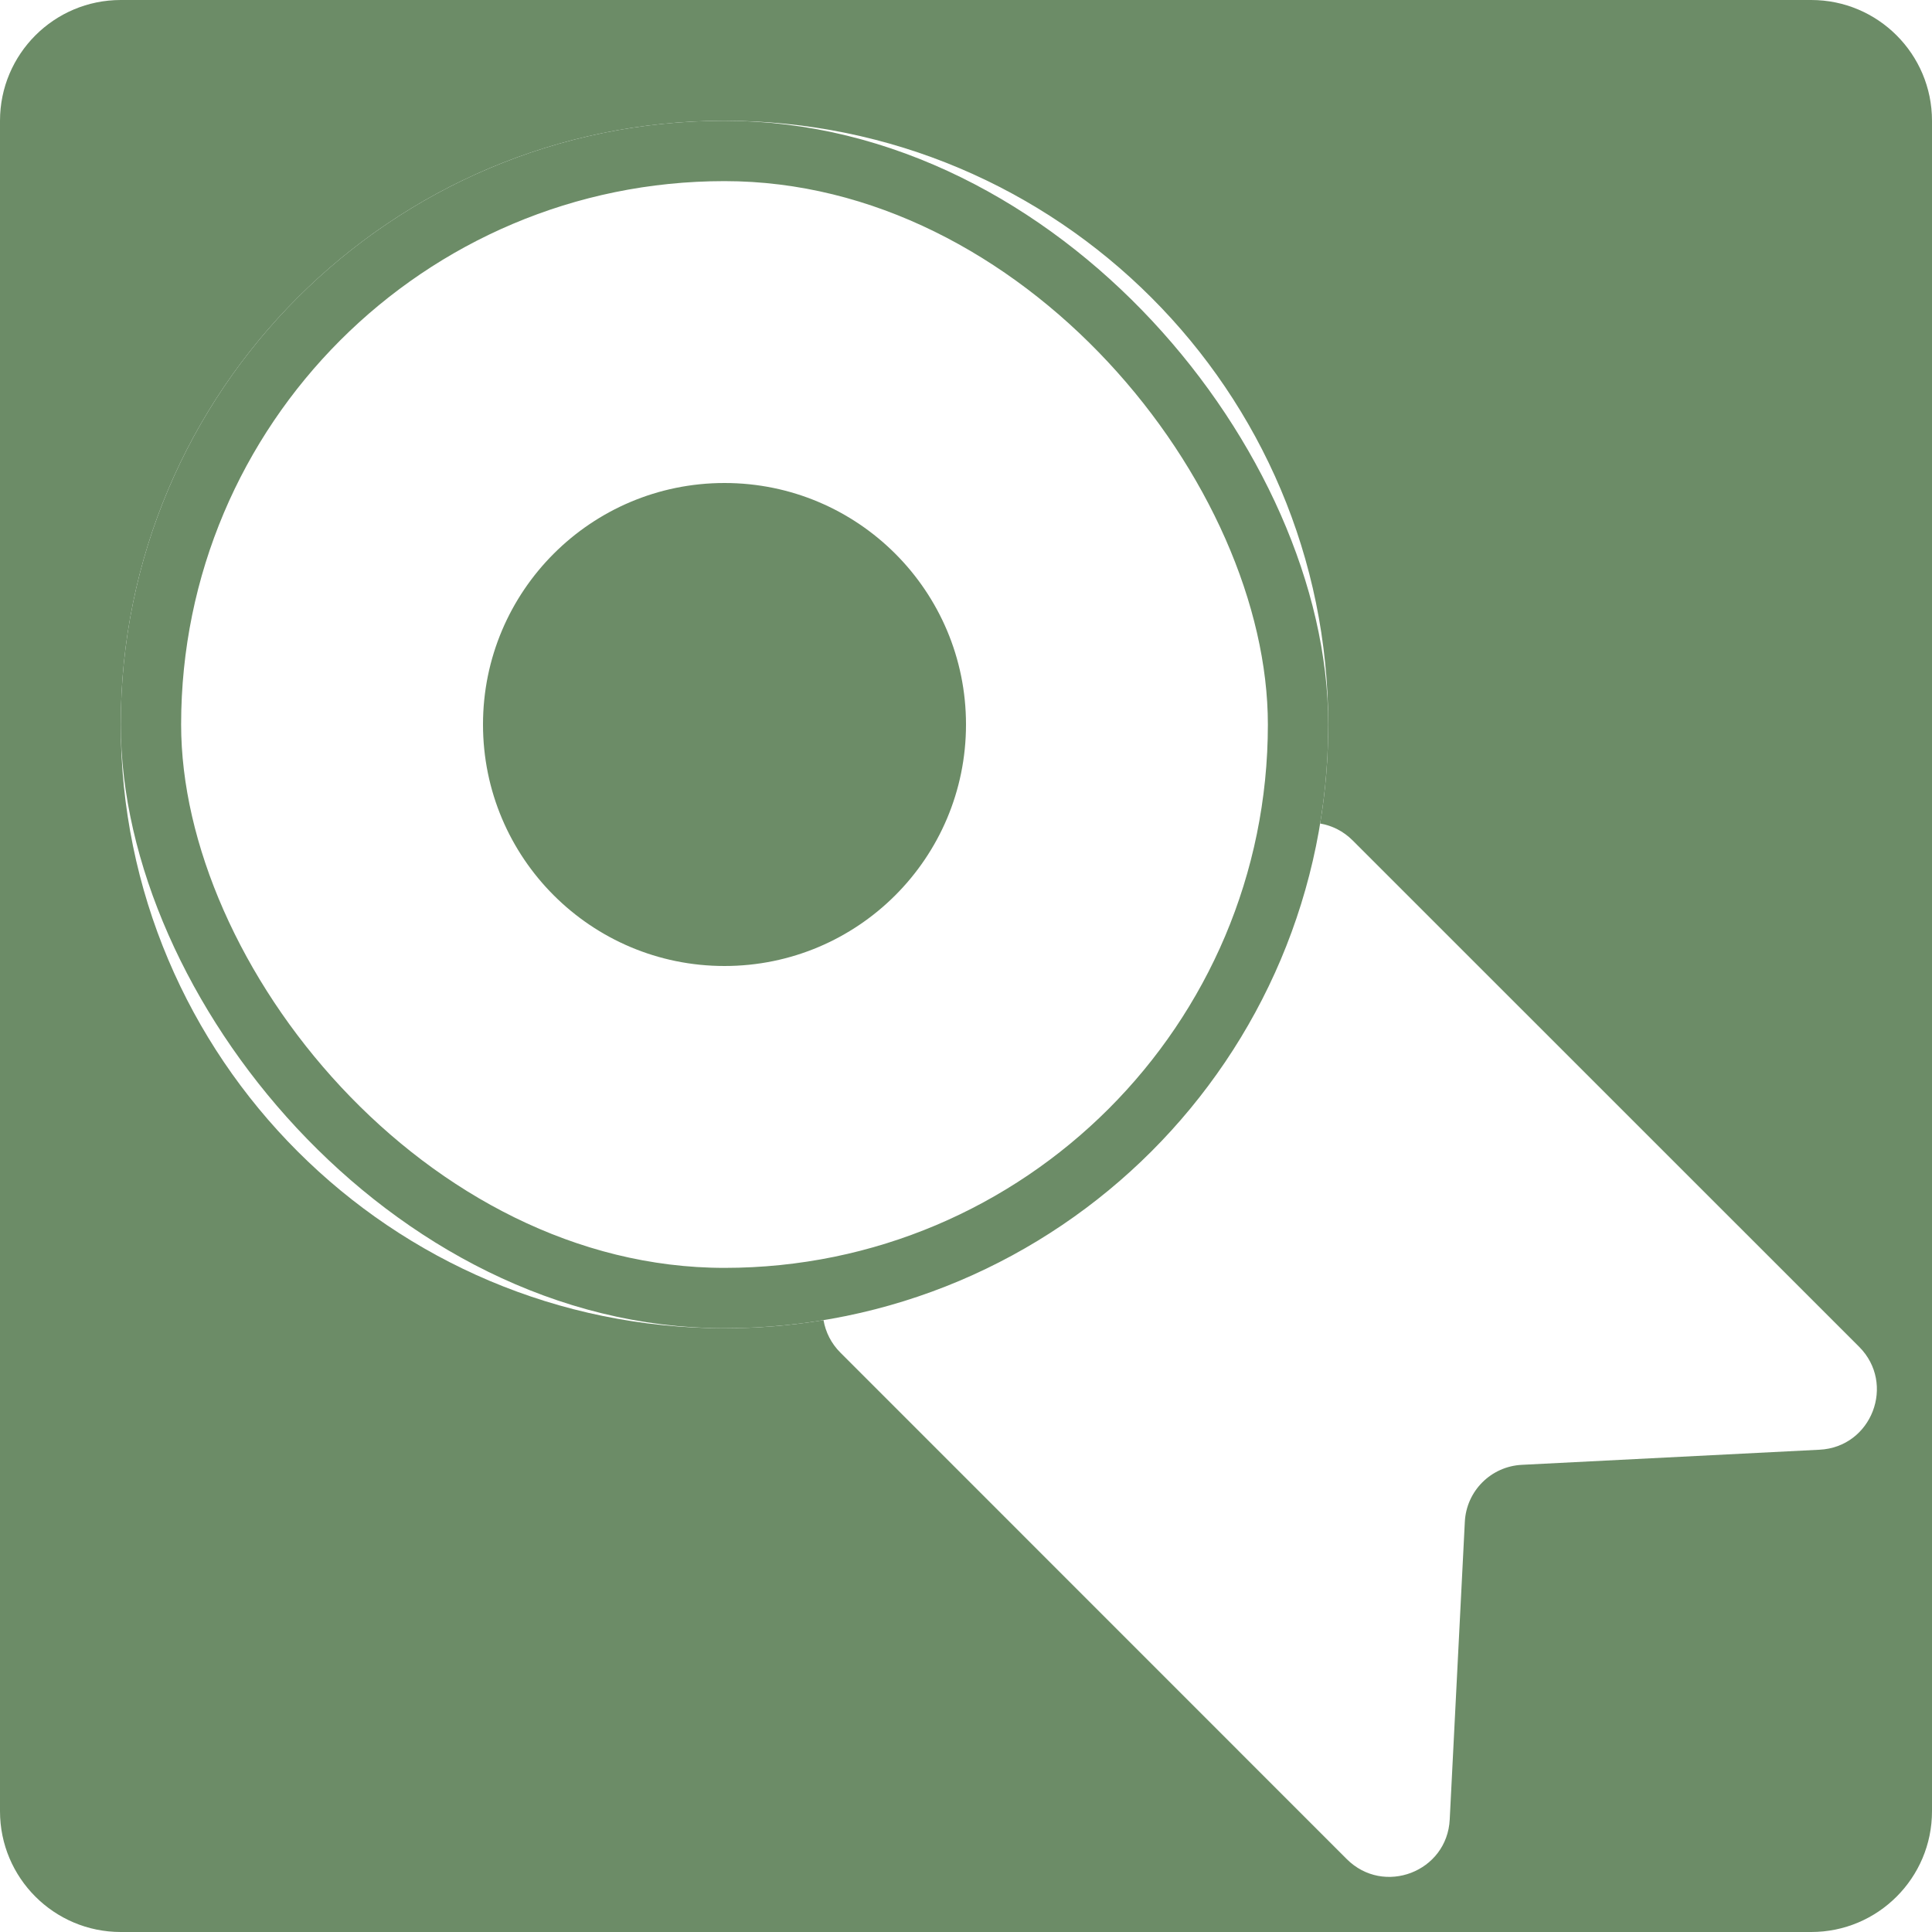 <svg width="16" height="16" viewBox="0 0 16 16" fill="none" xmlns="http://www.w3.org/2000/svg">
<path fill-rule="evenodd" clip-rule="evenodd" d="M0 1C0 0.448 0.448 0 1 0H15C15.552 0 16 0.448 16 1V15C16 15.552 15.552 16 15 16H1C0.448 16 0 15.552 0 15V1ZM10.933 6.82C10.977 6.553 11 6.279 11 6C11 3.239 8.761 1 6 1C3.239 1 1 3.239 1 6C1 8.761 3.239 11 6 11C6.279 11 6.553 10.977 6.82 10.933C6.837 11.032 6.884 11.126 6.959 11.201L11.153 15.396C11.46 15.703 11.985 15.501 12.006 15.068L12.131 12.605C12.143 12.348 12.348 12.143 12.605 12.131L15.068 12.006C15.501 11.985 15.703 11.46 15.396 11.153L11.201 6.959C11.126 6.884 11.032 6.837 10.933 6.82ZM6 8C4.895 8 4 7.105 4 6C4 4.895 4.895 4 6 4C7.105 4 8 4.895 8 6C8 7.105 7.105 8 6 8Z" fill="#6C8C67"/>
<rect x="1.25" y="1.25" width="9.5" height="9.5" rx="4.75" stroke="#6C8C67" stroke-width="0.5"/>
</svg>
